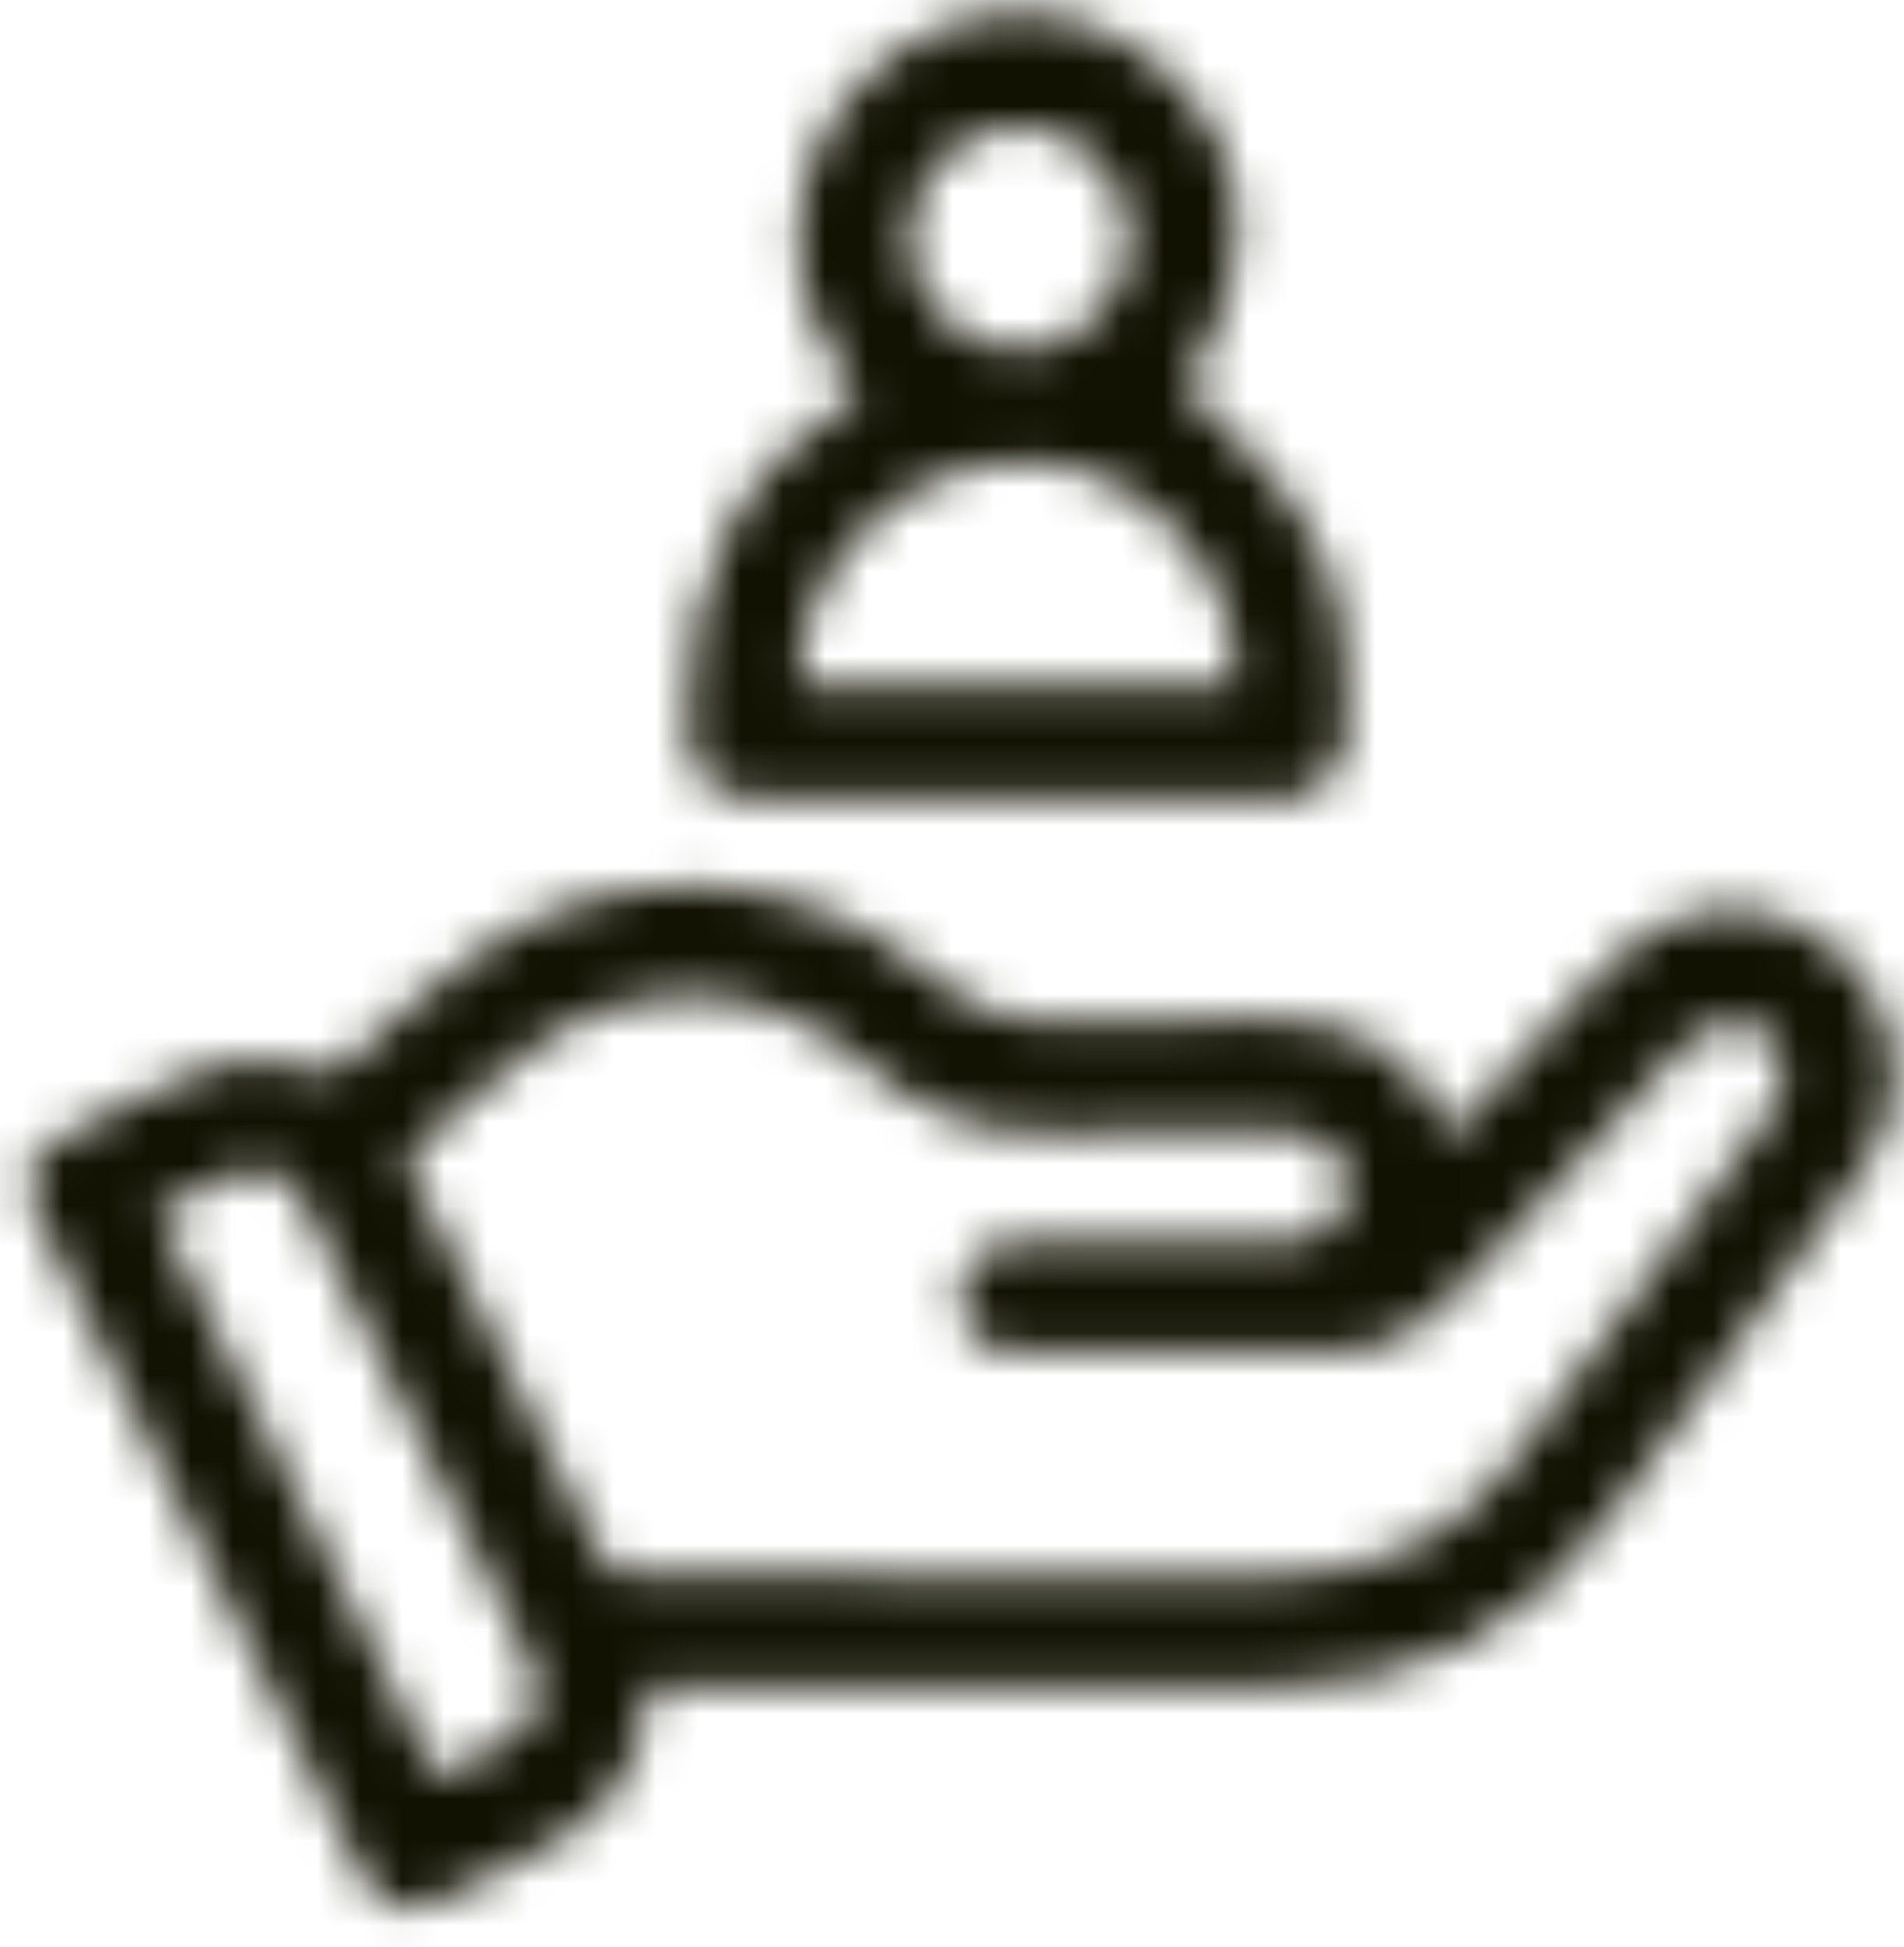 <svg width="45" height="46" viewBox="0 0 45 46" fill="none" xmlns="http://www.w3.org/2000/svg">
<mask id="mask0_362_479" style="mask-type:alpha" maskUnits="userSpaceOnUse" x="0" y="0" width="45" height="46">
<g clip-path="url(#clip0_362_479)">
<path d="M34.281 26.837C35.296 25.731 36.246 24.665 37.232 23.637C37.788 23.056 38.345 22.438 39.011 22.012C40.485 21.073 42.42 21.398 43.672 22.68C44.884 23.921 45.187 25.894 44.214 27.363C43.012 29.177 41.678 30.901 40.394 32.659C39.628 33.707 38.835 34.732 38.082 35.79C36.122 38.541 33.464 39.865 30.138 39.86C25.479 39.856 20.82 39.86 16.161 39.86H15.326C15.255 41.893 14.203 43.104 12.502 43.85C11.809 44.154 11.155 44.541 10.475 44.875C9.579 45.313 8.942 45.106 8.489 44.19C5.953 39.052 3.423 33.914 0.9 28.773C0.541 28.04 0.601 27.359 1.196 27.033C2.48 26.328 3.787 25.626 5.16 25.145C5.809 24.916 6.643 25.129 7.366 25.277C7.73 25.353 7.942 25.34 8.213 25.103C9.201 24.235 10.151 23.305 11.221 22.555C14.529 20.237 18.867 20.423 21.955 23.011C22.891 23.796 23.835 24.206 25.071 24.128C26.626 24.03 28.194 24.157 29.751 24.091C31.836 24.003 33.414 24.715 34.281 26.84V26.837ZM9.618 27.321C9.648 27.461 9.65 27.534 9.678 27.593C11.199 30.694 12.714 33.798 14.263 36.884C14.36 37.075 14.725 37.231 14.966 37.232C20.082 37.252 25.198 37.264 30.314 37.239C32.58 37.228 34.447 36.321 35.826 34.458C36.501 33.546 37.174 32.633 37.848 31.719C39.181 29.912 40.525 28.113 41.843 26.294C42.508 25.375 42.073 24.172 41.03 24.154C40.602 24.147 40.066 24.453 39.751 24.785C37.981 26.643 36.261 28.551 34.529 30.446C33.79 31.255 32.942 31.908 31.822 31.925C29.185 31.965 26.546 31.95 23.908 31.94C23.234 31.937 22.744 31.43 22.698 30.761C22.65 30.077 23.044 29.526 23.709 29.394C23.977 29.341 24.256 29.341 24.53 29.34C26.504 29.334 28.476 29.348 30.449 29.33C31.331 29.322 31.828 28.822 31.824 28.029C31.82 27.24 31.309 26.769 30.429 26.762C29.419 26.755 28.41 26.76 27.4 26.759C26.69 26.759 25.972 26.703 25.267 26.77C23.346 26.952 21.774 26.313 20.295 25.051C18.056 23.139 14.964 23.052 12.646 24.739C11.571 25.521 10.612 26.468 9.621 27.321H9.618ZM10.312 42.009C10.874 41.724 11.348 41.494 11.812 41.247C12.727 40.758 12.929 40.135 12.467 39.174C12.027 38.255 11.571 37.343 11.12 36.428C9.831 33.809 8.545 31.189 7.25 28.573C6.836 27.737 6.274 27.446 5.54 27.741C4.93 27.986 4.351 28.317 3.723 28.629C5.928 33.108 8.104 37.529 10.311 42.009H10.312Z" fill="black"/>
<path d="M20.291 9.286C18.095 6.715 18.663 3.632 20.455 1.851C22.373 -0.057 25.275 -0.204 27.334 1.501C29.64 3.409 29.867 6.224 28.013 9.137C28.832 9.999 29.71 10.783 30.42 11.697C31.811 13.489 31.981 15.632 31.782 17.8C31.749 18.161 31.234 18.524 30.872 18.787C30.681 18.925 30.339 18.866 30.065 18.866C26.074 18.871 22.081 18.871 18.09 18.868C16.664 18.868 16.282 18.445 16.25 16.992C16.179 13.674 17.446 11.083 20.291 9.286ZM18.913 16.22H29.173C29.463 13.749 27.111 11.118 24.616 10.928C20.984 10.652 18.723 13.893 18.913 16.22ZM21.476 5.649C21.476 7.078 22.722 8.309 24.14 8.281C25.493 8.255 26.686 7.039 26.706 5.667C26.728 4.229 25.504 2.97 24.089 2.974C22.659 2.978 21.476 4.188 21.477 5.649H21.476Z" fill="black"/>
</g>
</mask>
<g mask="url(#mask0_362_479)">
<rect x="-64.088" y="-49.226" width="199.929" height="177.203" fill="#282A04"/>
<rect x="-64.088" y="-49.226" width="199.929" height="177.203" fill="black" fill-opacity="0.2"/>
<rect x="-64.088" y="-49.226" width="199.929" height="177.203" fill="black" fill-opacity="0.2"/>
<rect x="-64.088" y="-49.226" width="199.929" height="177.203" fill="black" fill-opacity="0.2"/>
<rect x="-64.088" y="-49.226" width="199.929" height="177.203" fill="black" fill-opacity="0.2"/>
</g>
<defs>
<clipPath id="clip0_362_479">
<rect width="44.116" height="44.777" fill="white" transform="translate(0.677 0.315)"/>
</clipPath>
</defs>
</svg>
